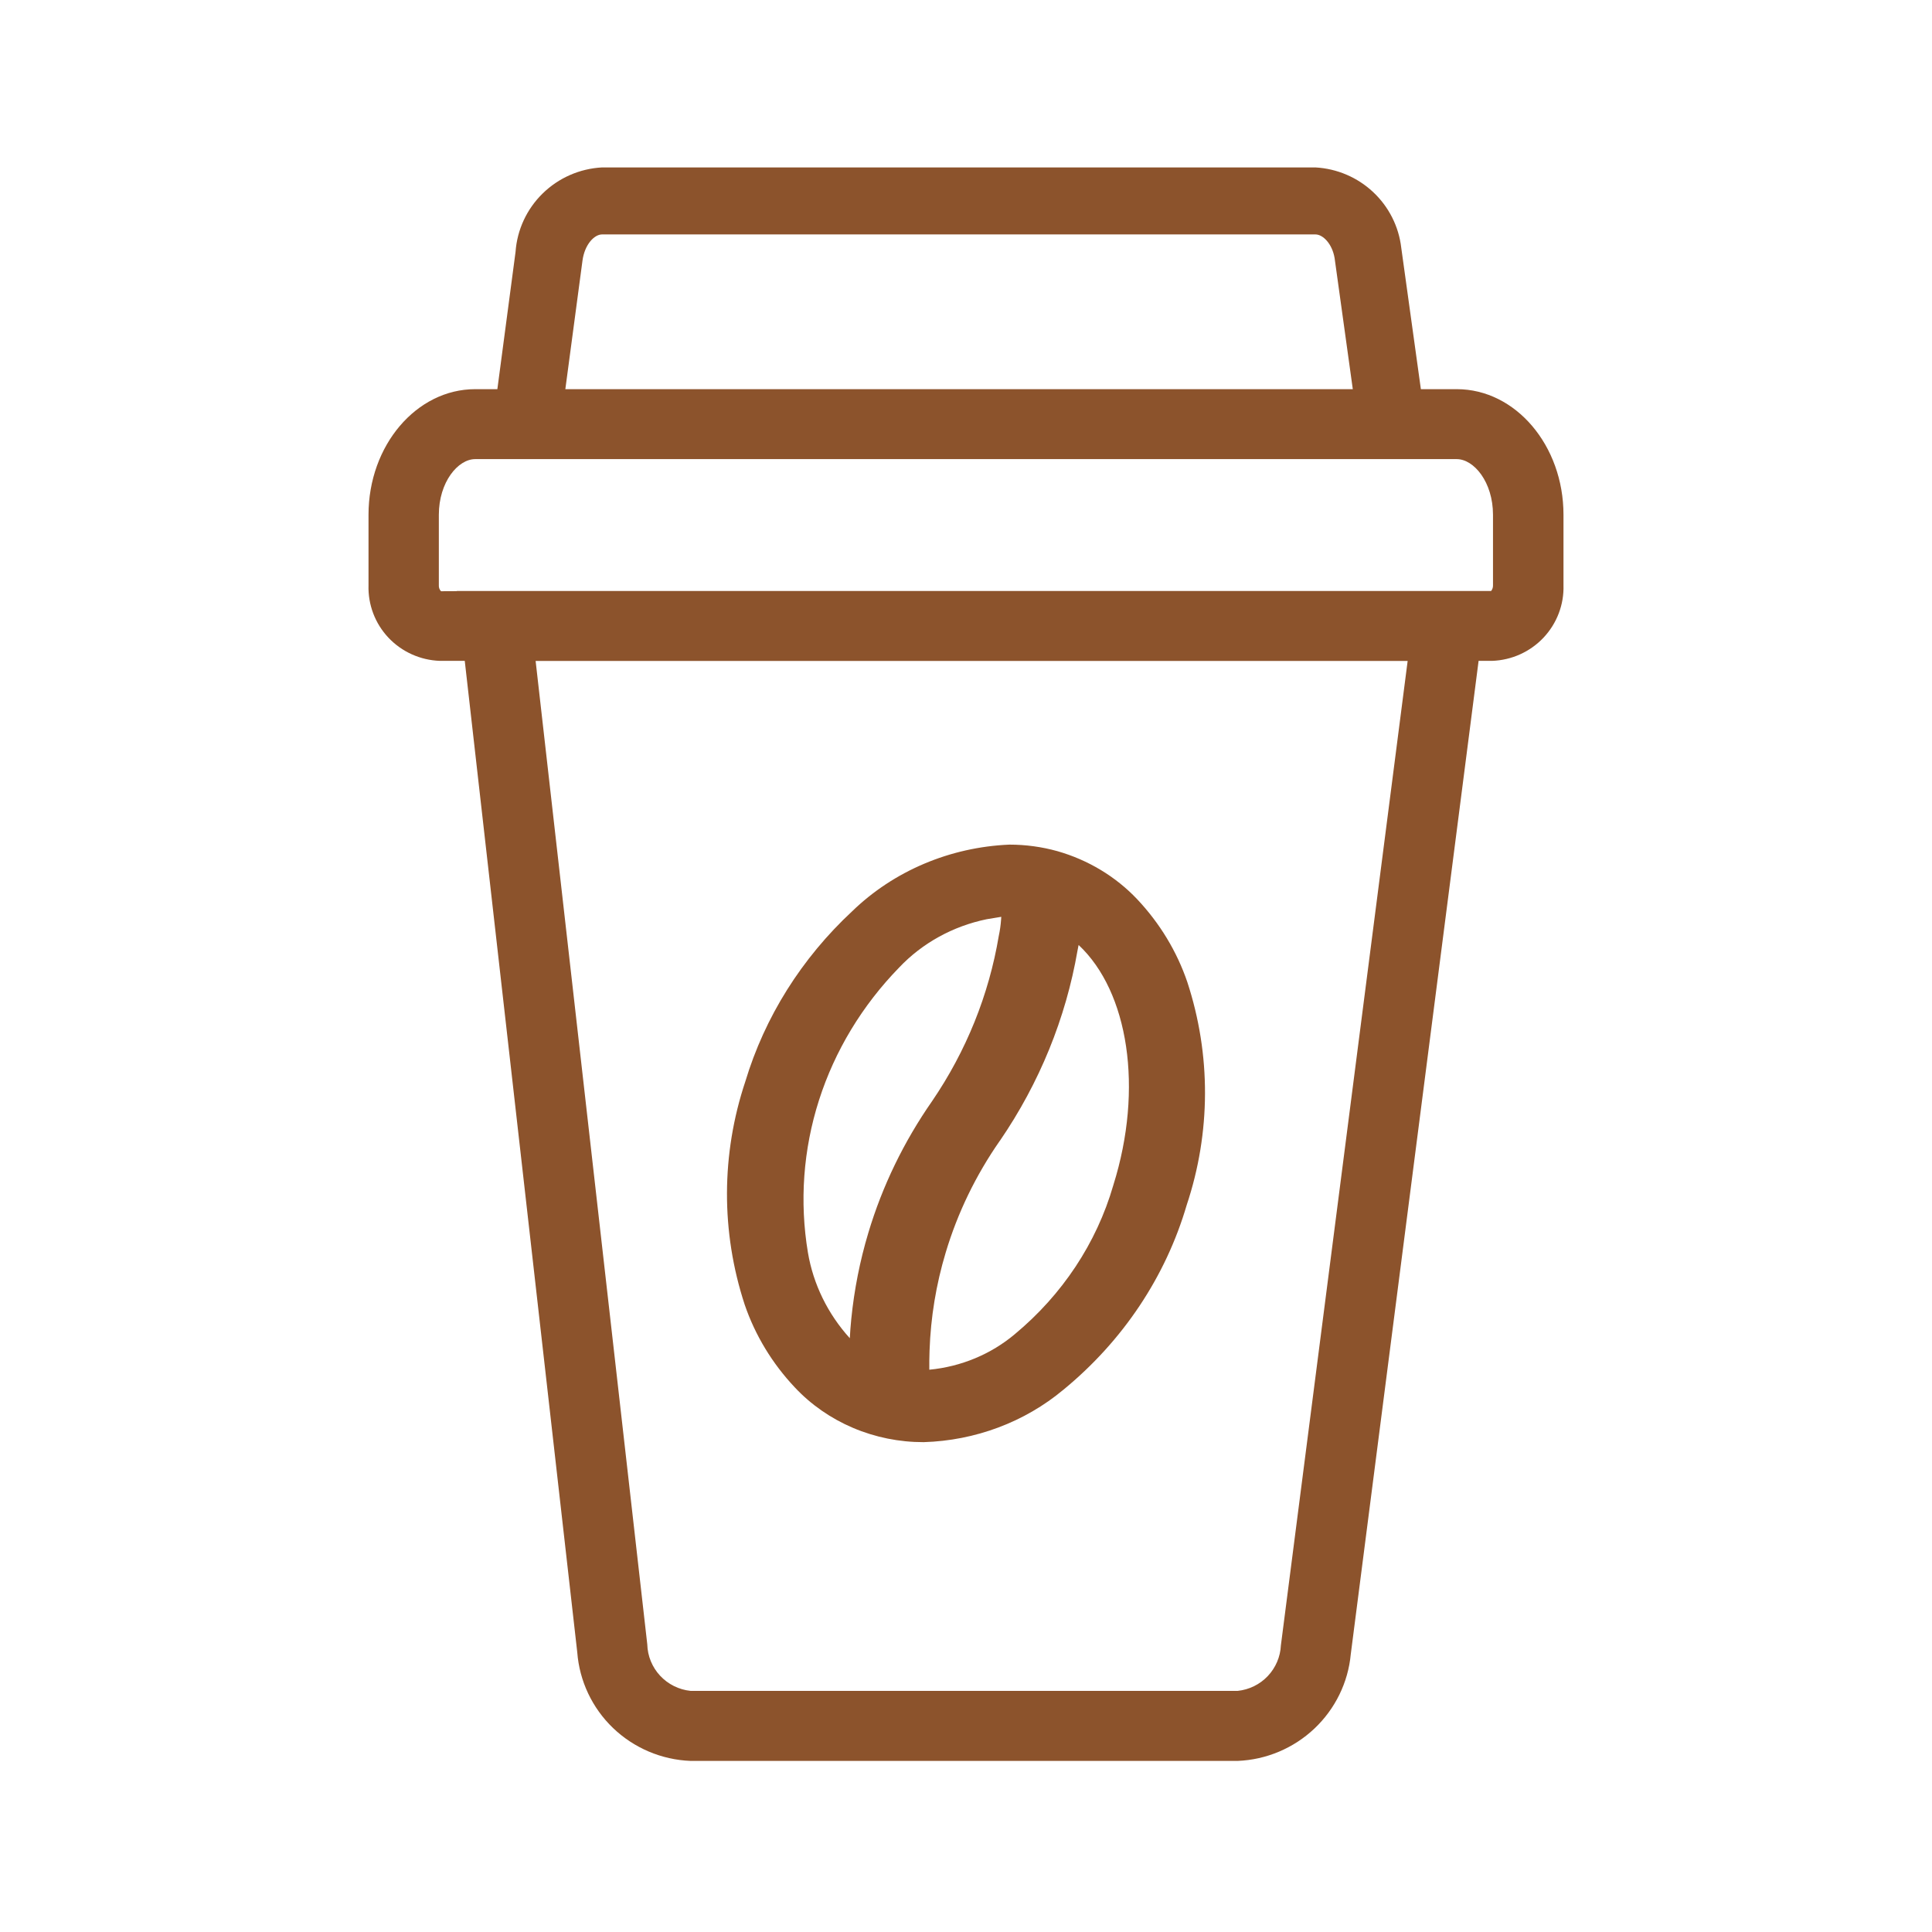 <svg width="97" height="97" viewBox="0 0 97 97" fill="none" xmlns="http://www.w3.org/2000/svg">
<path fill-rule="evenodd" clip-rule="evenodd" d="M50.681 42.406C51.496 42.406 52.306 42.516 53.088 42.734C54.63 43.174 56.017 44.009 57.092 45.145C58.228 46.35 59.087 47.767 59.611 49.305C60.807 52.953 60.795 56.861 59.58 60.504C58.526 64.102 56.374 67.326 53.392 69.773C51.449 71.397 48.965 72.329 46.373 72.406C45.152 72.408 43.944 72.164 42.83 71.691C41.715 71.218 40.719 70.525 39.908 69.66C38.771 68.455 37.913 67.038 37.388 65.5C36.193 61.851 36.204 57.944 37.42 54.301C38.396 51.059 40.246 48.113 42.787 45.75C44.874 43.727 47.696 42.532 50.681 42.406ZM54.099 47.723C53.512 51.125 52.186 54.376 50.205 57.27L50.197 57.277C48.994 59.003 48.078 60.894 47.482 62.883C46.999 64.487 46.727 66.141 46.67 67.809C46.658 68.158 46.654 68.476 46.658 68.769C48.254 68.617 49.758 67.99 50.955 66.981C53.336 65.003 55.054 62.41 55.892 59.52L55.904 59.48C57.414 54.655 56.663 49.794 54.154 47.445C54.138 47.537 54.12 47.629 54.099 47.723ZM49.537 46.152C47.846 46.501 46.309 47.346 45.146 48.574C43.29 50.479 41.912 52.759 41.119 55.238C40.326 57.717 40.137 60.333 40.564 62.891C40.832 64.478 41.56 65.966 42.666 67.188C42.684 66.863 42.708 66.541 42.74 66.223C42.887 64.756 43.173 63.304 43.599 61.887C44.3 59.546 45.38 57.321 46.795 55.289C48.511 52.774 49.651 49.945 50.146 46.988C50.202 46.725 50.241 46.459 50.26 46.191C50.267 46.141 50.268 46.082 50.271 46.031L49.537 46.152Z" fill="#8C532C"/>
<path fill-rule="evenodd" clip-rule="evenodd" d="M66.045 8.406C67.126 8.466 68.151 8.903 68.939 9.641C69.728 10.379 70.23 11.372 70.353 12.441L71.338 19.539H73.142C76.095 19.54 78.497 22.368 78.498 25.844V29.383C78.528 30.358 78.165 31.304 77.494 32.016C76.823 32.727 75.897 33.145 74.916 33.18H74.236L67.818 83.055C67.685 84.478 67.033 85.804 65.99 86.789C64.947 87.773 63.58 88.351 62.142 88.41H34.67C33.213 88.353 31.828 87.764 30.779 86.758C29.731 85.752 29.091 84.397 28.982 82.953L23.334 33.18H22.084C21.102 33.146 20.173 32.727 19.502 32.016C18.831 31.304 18.472 30.357 18.502 29.383V25.844C18.502 22.368 20.904 19.539 23.857 19.539H24.971L25.884 12.648C25.962 11.537 26.448 10.492 27.248 9.711C28.048 8.929 29.108 8.465 30.228 8.406H66.045ZM32.498 82.559C32.513 83.144 32.742 83.703 33.142 84.133C33.542 84.562 34.084 84.833 34.67 84.894H62.142C62.718 84.833 63.253 84.571 63.65 84.152C64.048 83.732 64.284 83.181 64.31 82.606L70.674 33.184H26.892L32.498 82.559ZM23.857 23.051C22.996 23.051 22.033 24.201 22.033 25.848V29.383C22.028 29.438 22.038 29.495 22.056 29.547C22.075 29.598 22.104 29.644 22.142 29.684L22.935 29.68V29.672H74.865C74.93 29.591 74.964 29.486 74.959 29.383V25.844C74.958 24.2 74 23.052 73.138 23.051H23.857ZM30.228 11.77C29.839 11.77 29.352 12.273 29.244 13.09L28.384 19.539H67.92L67.006 12.953C66.882 12.232 66.418 11.77 66.045 11.77H30.228Z" fill="#8C532C"/>
</svg>
